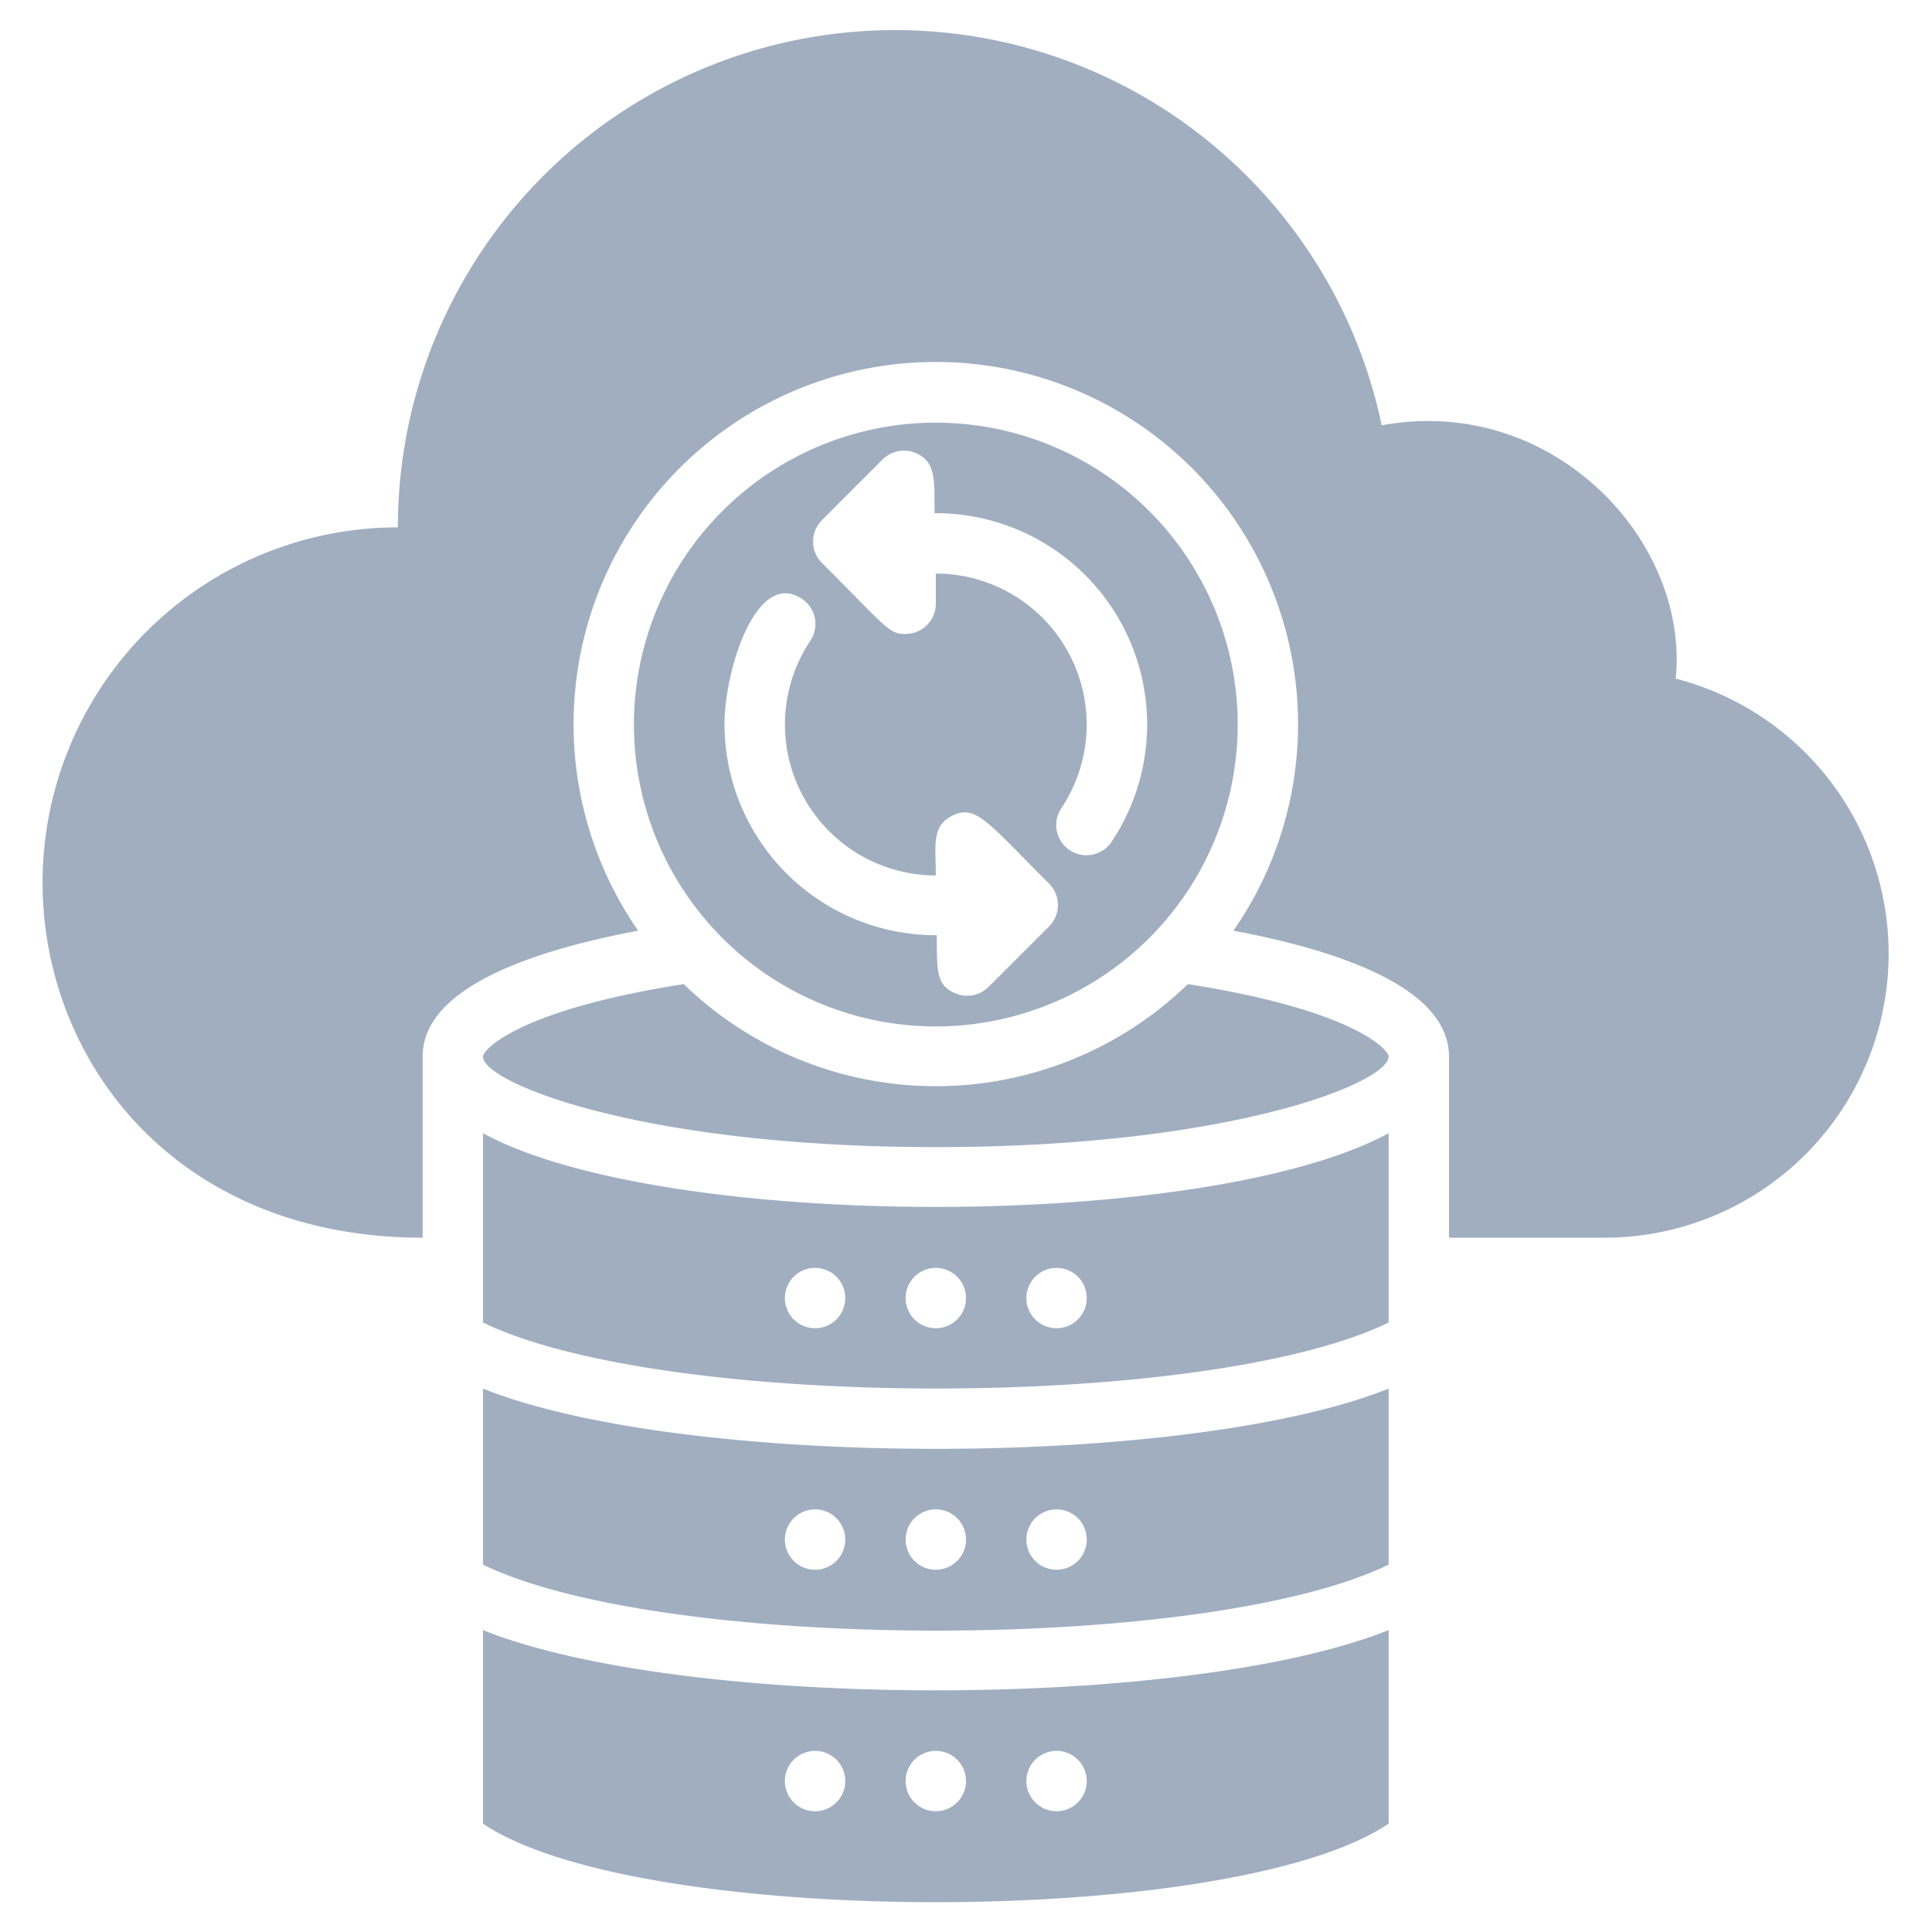 <svg xmlns="http://www.w3.org/2000/svg" viewBox="0 0 64 64">
  <defs>
    <style>
      .cls-1 {
        fill: #a0aec0;
      }
    </style>
  </defs>
  <g id="Sync_Data" data-name="Sync Data">
    <path class="cls-1"
      d="M55.51,22.48c.46-4.59-4.1-9.43-9.74-8.39a16.47,16.47,0,0,0-32.59,3.38A11.77,11.77,0,0,0,1.41,29.24C1.41,35.14,5.82,41,14,41V35c0-2.26,3.57-3.5,7.14-4.17a12,12,0,1,1,19.72,0C44.43,31.5,48,32.74,48,35v6h5.18a9.41,9.41,0,0,0,2.33-18.52Z" />
    <path class="cls-1"
      d="M38.23,30.91a10,10,0,1,0-14.46,0A10,10,0,0,0,38.23,30.91Zm-11-13.68,2-2A1,1,0,0,1,30.32,15c.73.3.62,1,.64,2a7,7,0,0,1,5.86,10.89,1,1,0,0,1-1.66-1.12A5,5,0,0,0,31,19v1a1,1,0,0,1-1,1c-.56,0-.59-.17-2.77-2.35A1,1,0,0,1,27.23,17.23ZM24,24c0-1.82,1.06-5.17,2.57-4.16a1,1,0,0,1,.27,1.39A5,5,0,0,0,31,29c0-1-.16-1.66.59-2s1.15.26,3.16,2.27a1,1,0,0,1,0,1.42l-2,2a1,1,0,0,1-1.09.22c-.66-.27-.62-.76-.63-1.93A7,7,0,0,1,24,24Z" />
    <path class="cls-1"
      d="M39.35,32.6a12,12,0,0,1-16.7,0C17.17,33.46,16,34.77,16,35c0,.87,5.26,3,15,3s15-2.13,15-3C46,34.77,44.83,33.46,39.35,32.6Z" />
    <path class="cls-1"
      d="M16,37.54v6.27c6,2.91,24,2.92,30,0V37.54C40,40.79,22,40.8,16,37.54ZM27,44a1,1,0,0,1,0-2A1,1,0,0,1,27,44Zm4,0a1,1,0,0,1,0-2A1,1,0,0,1,31,44Zm4,0a1,1,0,0,1,0-2A1,1,0,0,1,35,44Z" />
    <path class="cls-1"
      d="M16,46v5.83c6,2.91,24,2.92,30,0V46C39.34,48.66,22.65,48.66,16,46Zm11,6a1,1,0,0,1,0-2A1,1,0,0,1,27,52Zm8-2a1,1,0,0,1,0,2A1,1,0,0,1,35,50Zm-3,1a1,1,0,0,1-2,0A1,1,0,0,1,32,51Z" />
    <path class="cls-1"
      d="M16,54v6.41c5.13,3.47,24.87,3.47,30,0V54C39.34,56.66,22.65,56.66,16,54Zm11,6a1,1,0,0,1,0-2A1,1,0,0,1,27,60Zm8-2a1,1,0,0,1,0,2A1,1,0,0,1,35,58Zm-3,1a1,1,0,0,1-2,0A1,1,0,0,1,32,59Z" />
  </g>
</svg>